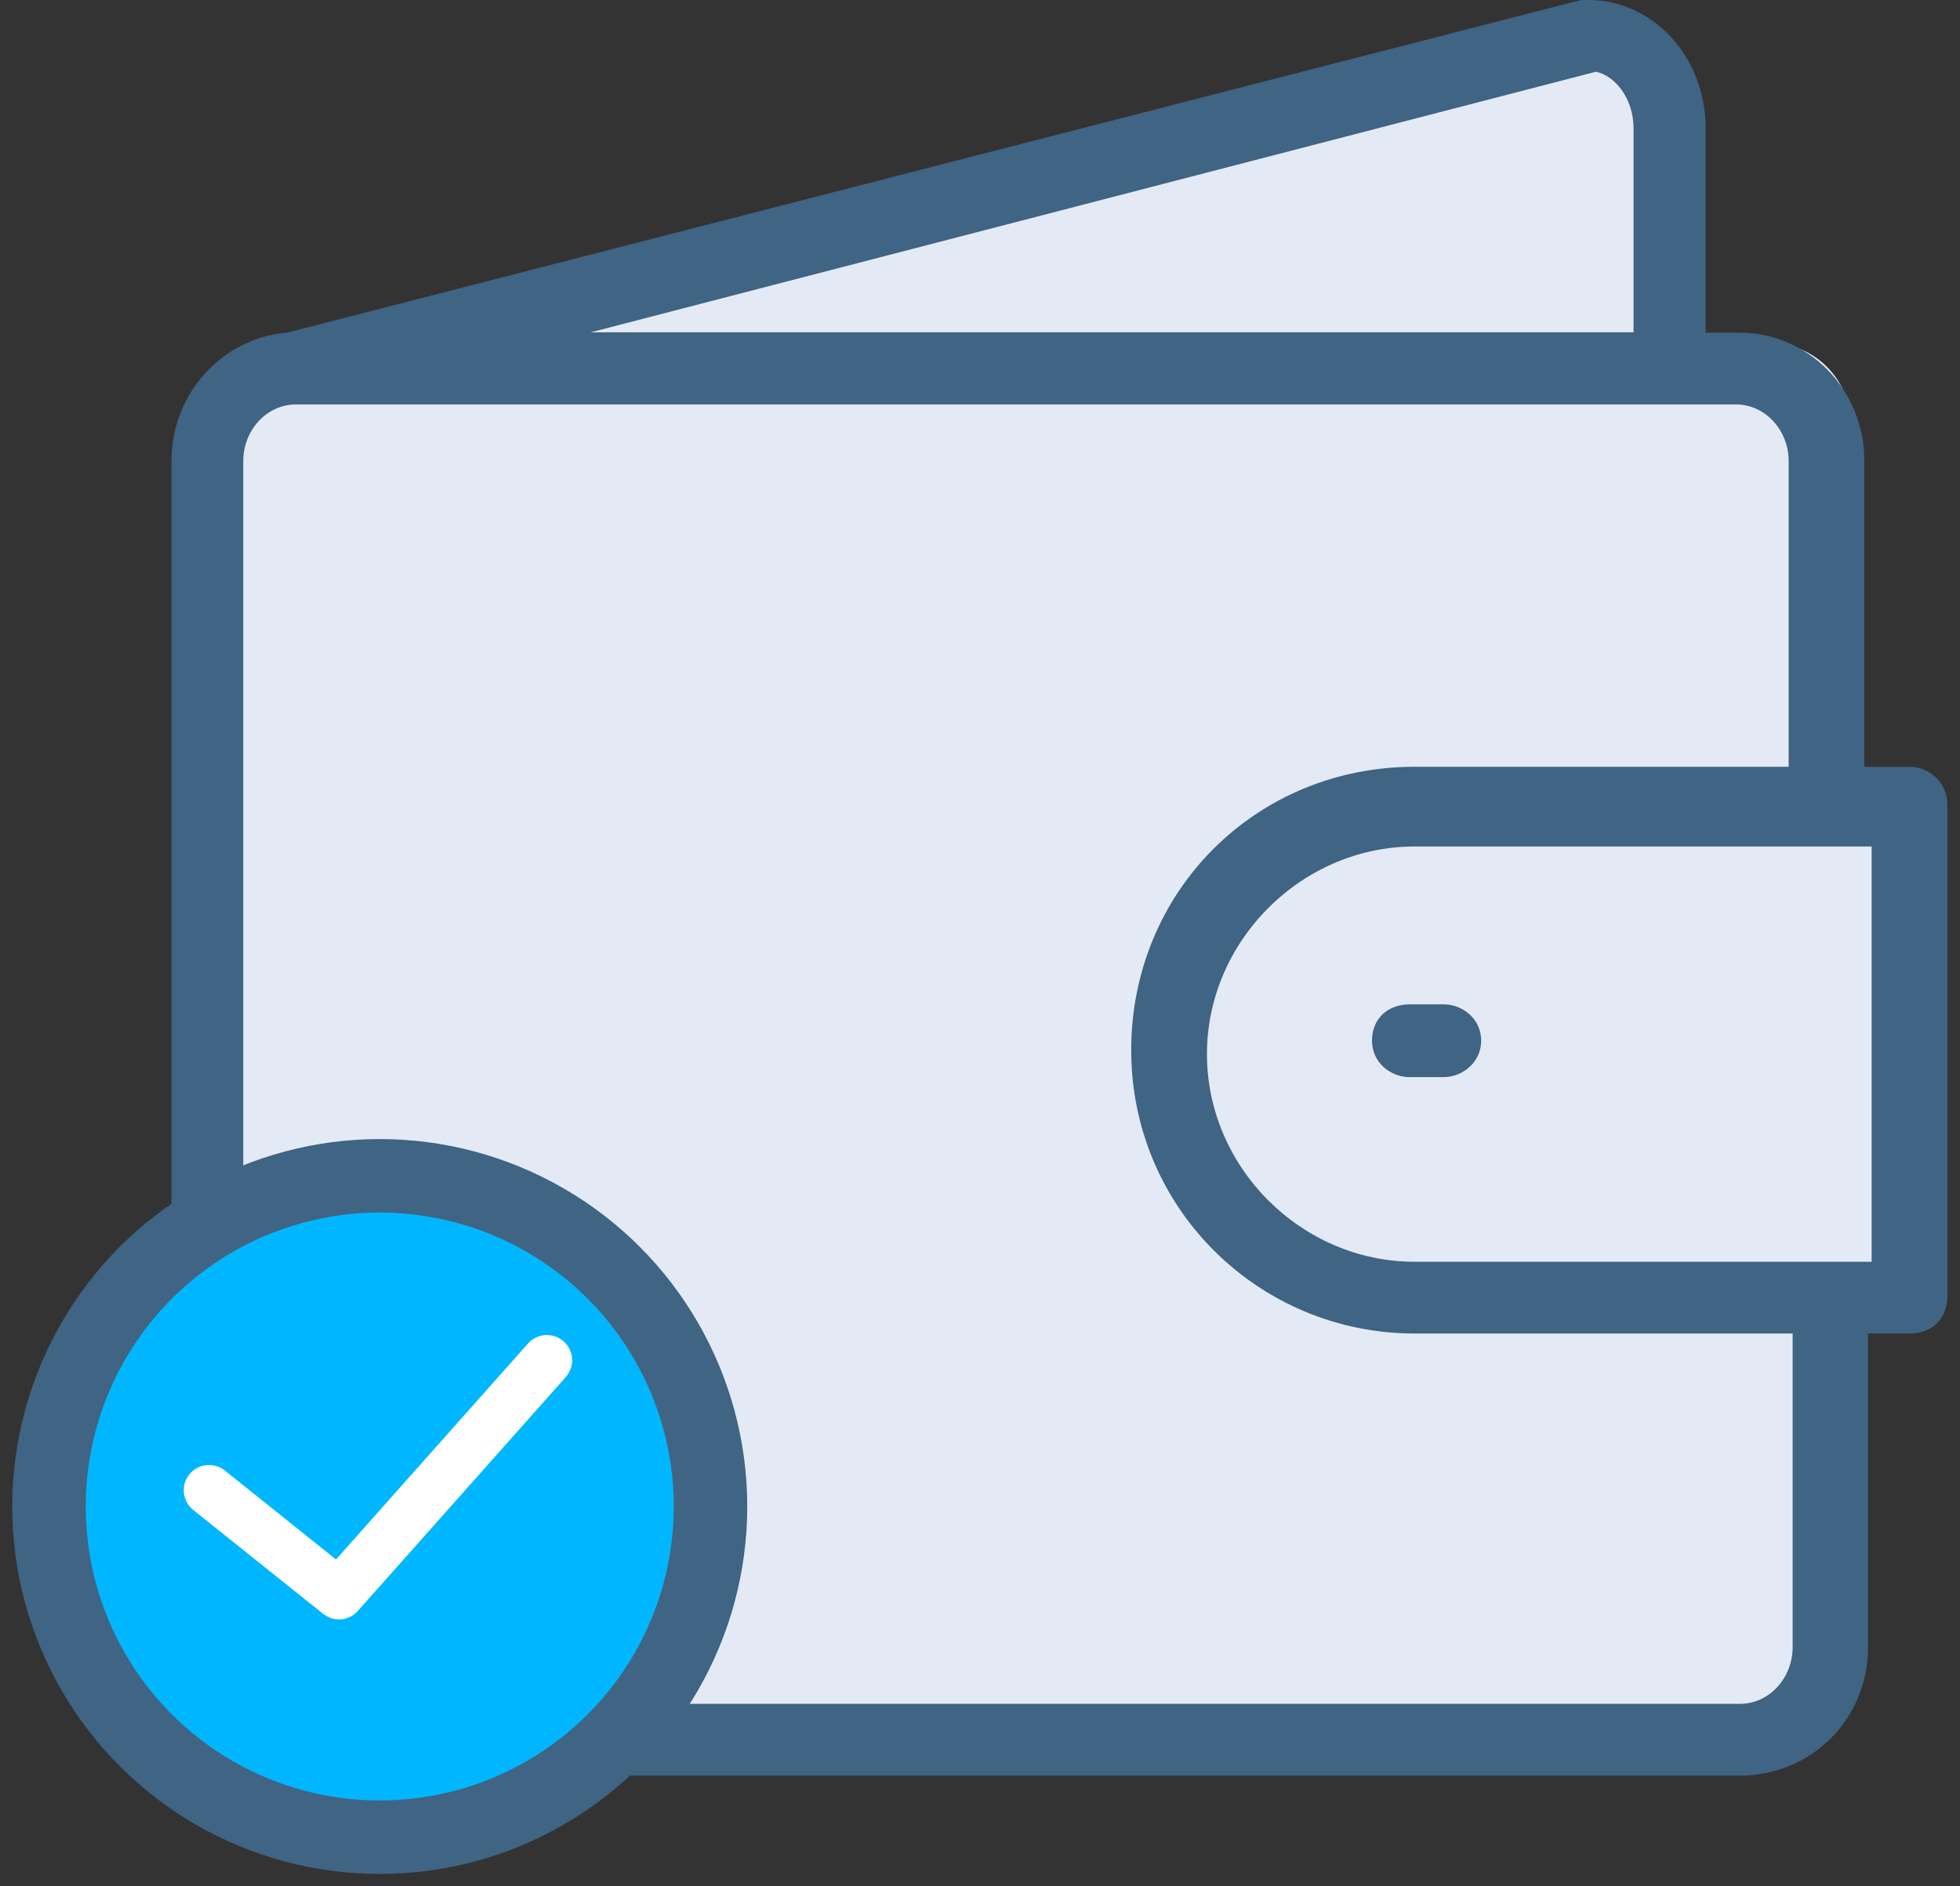 <?xml version="1.0" encoding="UTF-8"?>
<svg width="80px" height="77px" viewBox="0 0 80 77" version="1.1" xmlns="http://www.w3.org/2000/svg" xmlns:xlink="http://www.w3.org/1999/xlink">
    <rect x="0" y="0" width="80" height="77" fill="#333333" stroke="none"/>
    <!-- Generator: Sketch 48.2 (47327) - http://www.bohemiancoding.com/sketch -->
    <title>Group 2</title>
    <desc>Created with Sketch.</desc>
    <defs></defs>
    <g id="regstrationexsting-wallet_Start" stroke="none" stroke-width="1" fill="none" fill-rule="evenodd" transform="translate(-375, -467)">
        <g id="wallet" transform="translate(377, 467)">
            <g id="Group">
                <g id="wallet">
                    <g id="Group-2">
                        <path d="M10.318,70.146 C8.486,70.146 7,68.658 7,66.823 L7,17.323 C7,15.488 8.486,14 10.318,14 L70.221,14 C72.053,14 73.539,15.488 73.539,17.323 L73.539,32.98 L75.231,34.005 L75.92,51.711 L73.539,52.105 L73.539,66.823 C73.539,68.658 72.053,70.146 70.221,70.146 L10.318,70.146 Z" id="Fill-1" fill="#E3EAF5"></path>
                        <polygon id="Fill-3" fill="#E3EAF5" points="19.578 14.368 67.017 14.368 65.241 4.122 63.269 1 18 12.958"></polygon>
                        <path d="M74.393,51.509 L55.74,51.509 C51.11,51.509 47.263,47.648 47.263,43.032 C47.263,38.417 51.124,34.556 55.74,34.556 L74.393,34.556 L74.393,51.509 Z M71.169,67.248 C71.169,68.476 70.237,69.556 69.009,69.556 L10.089,69.556 C8.861,69.556 7.929,68.476 7.929,67.248 L7.929,18.817 C7.929,17.589 8.861,16.509 10.089,16.509 L68.846,16.509 C70.074,16.509 71.006,17.589 71.006,18.817 L71.006,31.302 L55.74,31.302 C49.26,31.302 44.172,36.39 44.172,42.87 C44.172,49.349 49.408,54.438 55.74,54.438 L71.169,54.438 L71.169,67.248 Z M63.136,2.929 C63.905,3.077 64.675,4.009 64.675,5.237 L64.675,13.565 L22.115,13.565 L63.136,2.929 Z M75.947,31.302 L74.097,31.302 L74.097,18.817 C74.097,15.888 71.79,13.58 69.009,13.58 L67.618,13.58 L67.618,5.237 C67.618,2.308 65.459,0 62.84,0 L62.53,0 L9.778,13.565 C9.763,13.565 9.734,13.58 9.719,13.58 C7.115,13.787 5,16.021 5,18.817 L5,67.248 C5,70.177 7.308,72.485 10.089,72.485 L69.009,72.485 C71.938,72.485 74.245,70.177 74.245,67.248 L74.245,54.438 L75.947,54.438 C76.879,54.438 77.485,53.816 77.485,52.899 L77.485,32.855 C77.485,31.923 76.716,31.302 75.947,31.302 Z" id="Fill-5" fill="#406483"></path>
                        <path d="M54,42.485 C54,43.385 54.767,43.971 55.535,43.971 L56.922,43.971 C57.689,43.971 58.456,43.371 58.456,42.485 C58.456,41.585 57.689,41 56.922,41 L55.549,41 C54.62,41 54,41.6 54,42.485" id="Fill-8" fill="#406483"></path>
                        <circle id="Oval" stroke="#406483" stroke-width="3" fill="#00B7FF" cx="13.5" cy="61.5" r="13.5"></circle>
                        <path d="M19.926,55.178 L11.773,64.35 L6.862,60.421 C6.633,60.238 6.299,60.276 6.116,60.504 C5.933,60.733 5.97,61.067 6.199,61.25 L11.504,65.493 C11.601,65.571 11.718,65.61 11.835,65.61 C11.982,65.61 12.127,65.549 12.232,65.431 L20.719,55.883 C20.914,55.664 20.894,55.329 20.675,55.134 C20.456,54.939 20.121,54.959 19.926,55.178 Z" id="Shape" stroke="#FFFFFF" fill="#FFFFFF" fill-rule="nonzero"></path>
                    </g>
                </g>
            </g>
        </g>
    </g>
</svg>